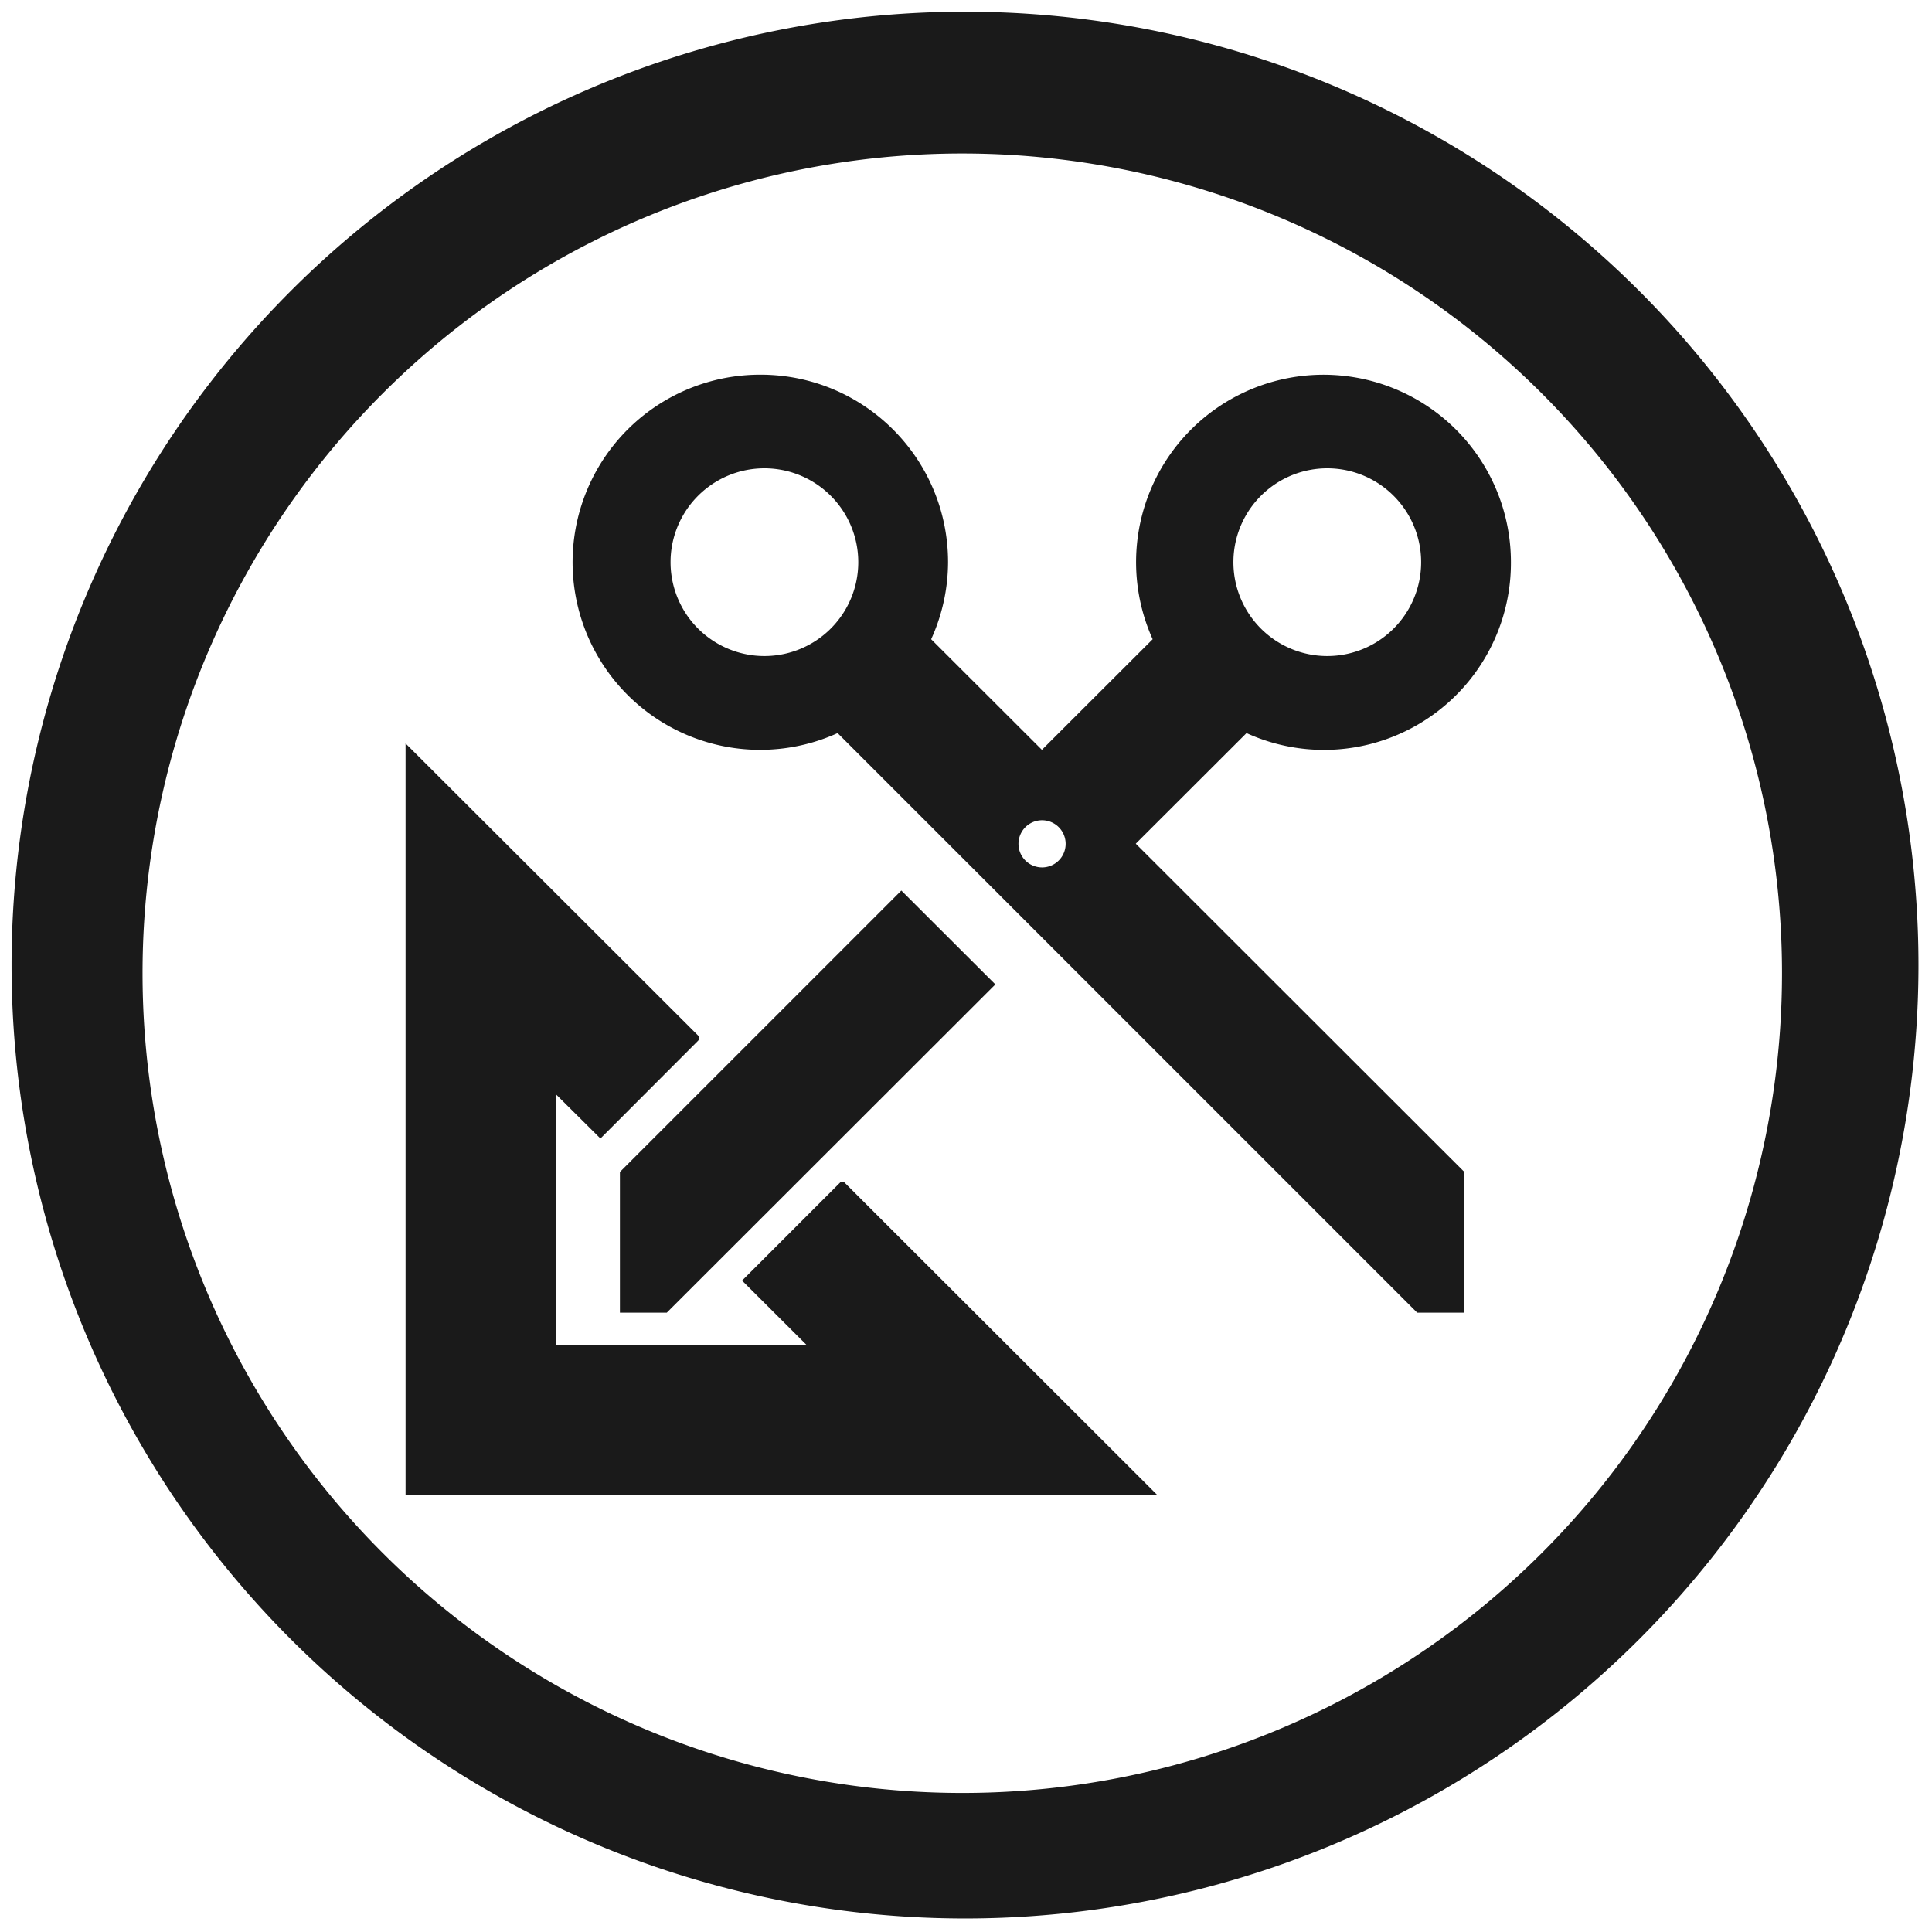 <?xml version="1.0" encoding="UTF-8" standalone="no"?>
<svg
   xmlns:dc="http://purl.org/dc/elements/1.1/"
   xmlns:cc="http://creativecommons.org/ns#"
   xmlns:rdf="http://www.w3.org/1999/02/22-rdf-syntax-ns#"
   xmlns:svg="http://www.w3.org/2000/svg"
   xmlns="http://www.w3.org/2000/svg"
   xmlns:sodipodi="http://sodipodi.sourceforge.net/DTD/sodipodi-0.dtd"
   xmlns:inkscape="http://www.inkscape.org/namespaces/inkscape"
   width="48"
   height="48"
   viewBox="0 0 12.7 12.7"
   version="1.1"
   id="svg4"
   sodipodi:docname="applications-accessories.svg"
   inkscape:version="0.92.4 (5da689c313, 2019-01-14)">
  <defs
     id="defs8" />
  <sodipodi:namedview
     pagecolor="#ffffff"
     bordercolor="#666666"
     borderopacity="1"
     objecttolerance="10"
     gridtolerance="10"
     guidetolerance="10"
     inkscape:pageopacity="0"
     inkscape:pageshadow="2"
     inkscape:window-width="1087"
     inkscape:window-height="480"
     id="namedview6"
     showgrid="false"
     inkscape:zoom="4.9166667"
     inkscape:cx="2.1355932"
     inkscape:cy="24"
     inkscape:window-x="0"
     inkscape:window-y="25"
     inkscape:window-maximized="0"
     inkscape:current-layer="svg4" />
  <path
     d="M 6.344,0.077 A 6.267,6.267 0 0 0 0.076,6.344 6.267,6.267 0 0 0 6.344,12.611 6.267,6.267 0 0 0 12.611,6.344 6.267,6.267 0 0 0 6.344,0.077 Z M 6.326,1.009 A 5.388,5.388 0 0 1 11.714,6.399 5.388,5.388 0 0 1 6.326,11.786 5.388,5.388 0 0 1 0.937,6.398 5.388,5.388 0 0 1 6.327,1.009 Z M 5,2.463 a 1.233,1.233 0 1 0 0.506,2.356 l 3.81,3.81 h 0.31 V 7.704 L 7.466,5.546 8.194,4.819 A 1.229,1.229 0 0 0 9.932,3.696 1.232,1.232 0 1 0 7.577,4.202 L 6.849,4.929 6.121,4.202 A 1.23,1.23 0 0 0 6.232,3.696 C 6.232,3.015 5.681,2.463 4.999,2.463 Z M 5,3.079 A 0.617,0.617 0 1 1 5,4.312 0.617,0.617 0 0 1 5,3.079 Z m 3.7,0 a 0.617,0.617 0 1 1 0,1.233 0.617,0.617 0 0 1 0,-1.233 z M 2.666,4.887 V 9.828 H 7.608 L 5.55,7.772 5.525,7.771 4.878,8.418 5.301,8.84 H 3.654 V 7.193 L 3.947,7.484 4.589,6.841 4.592,6.837 4.595,6.819 V 6.813 Z M 5.526,7.771 5.527,7.77 H 5.525 Z M 6.85,5.392 a 0.155,0.155 0 1 1 0,0.31 0.155,0.155 0 0 1 0,-0.31 z m -0.925,0.462 -1.85,1.85 v 0.925 h 0.308 l 2.16,-2.158 z"
     id="path2"
     inkscape:connector-curvature="0"
     style="fill:#1a1a1a" />
</svg>
